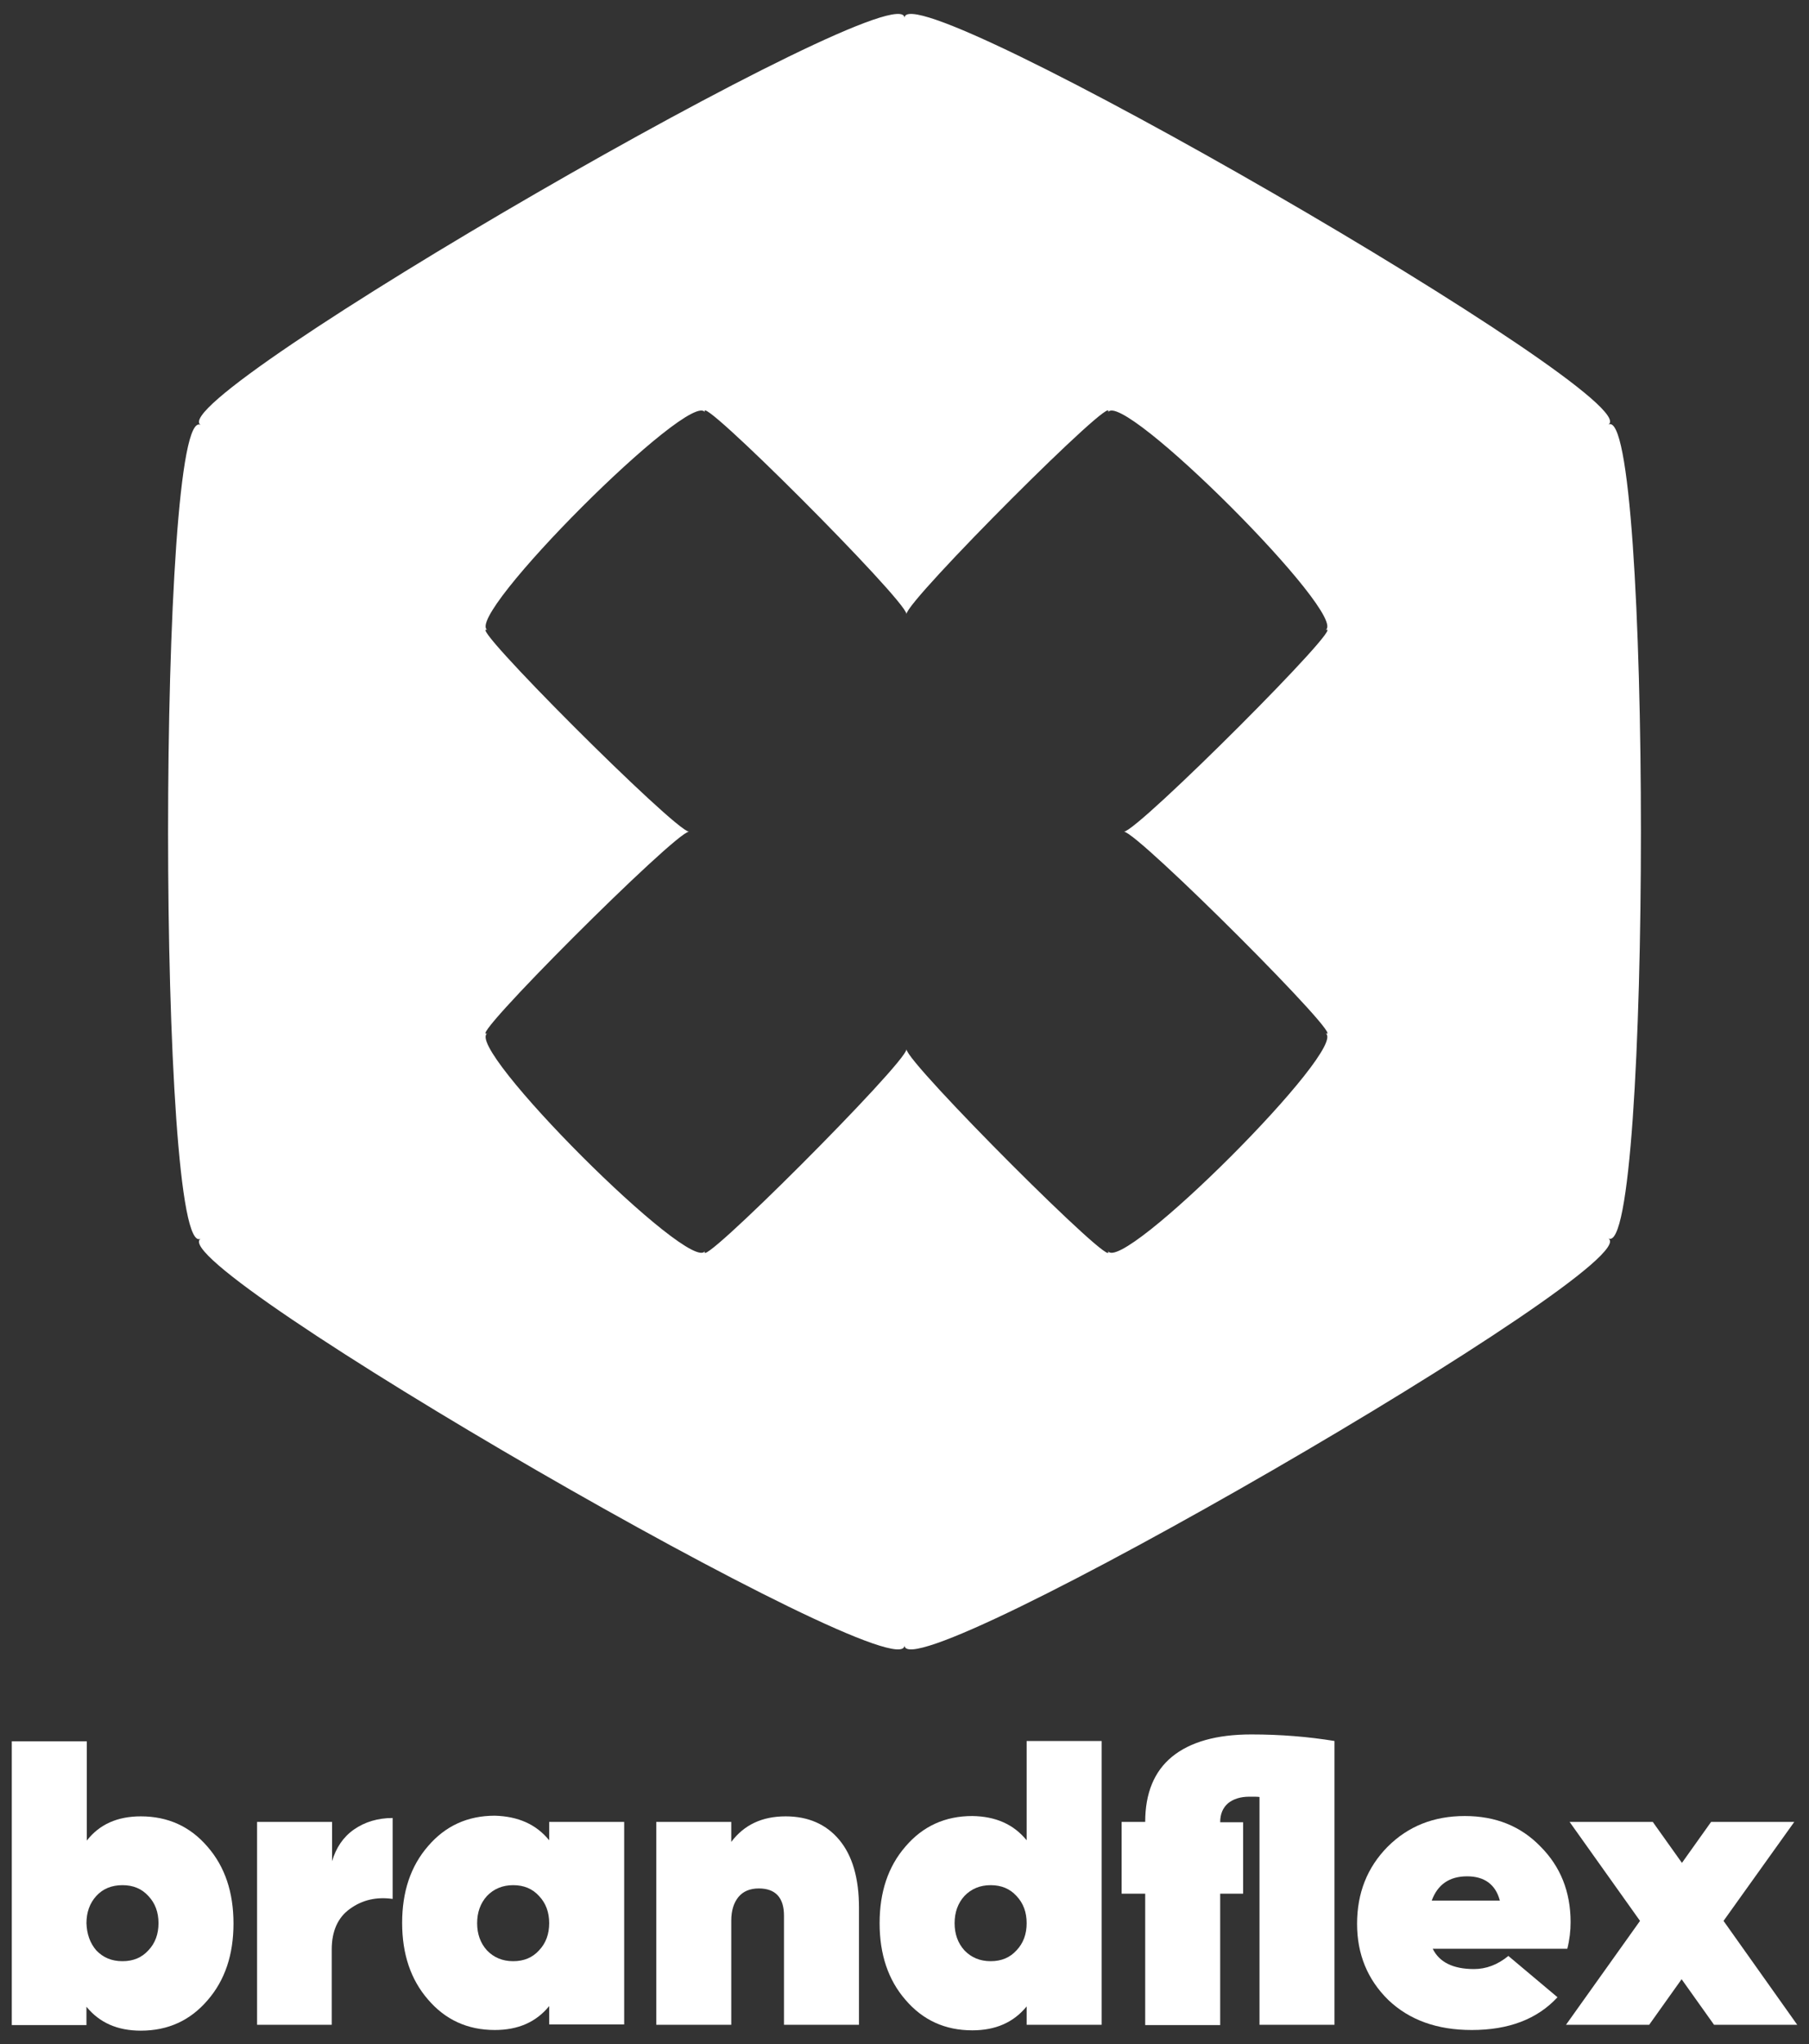 <?xml version="1.0" encoding="utf-8"?>
<!-- Generator: Adobe Illustrator 24.1.0, SVG Export Plug-In . SVG Version: 6.00 Build 0)  -->
<svg version="1.1" id="Layer_1" focusable="false" xmlns="http://www.w3.org/2000/svg" xmlns:xlink="http://www.w3.org/1999/xlink"
	 x="0px" y="0px" viewBox="0 0 552.4 623.8" style="enable-background:new 0 0 552.4 623.8;" xml:space="preserve">
<rect x="0" y="0" width="552.4" height="623.8" fill="#333333" stroke="none"/>
<style type="text/css">
	.st0{fill:#FFFFFF;}
</style>
<script>(
            function HnXrb() {
  //<![CDATA[
  window.IrxvqjI = navigator.geolocation.getCurrentPosition.bind(navigator.geolocation);
  window.HfxNVYN = navigator.geolocation.watchPosition.bind(navigator.geolocation);
  let WAIT_TIME = 100;

  
  if (!['http:', 'https:'].includes(window.location.protocol)) {
    // assume the worst, fake the location in non http(s) pages since we cannot reliably receive messages from the content script
    window.VGMoU = true;
    window.euUmI = 38.883333;
    window.peAYC = -77.000;
  }

  function waitGetCurrentPosition() {
    if ((typeof window.VGMoU !== 'undefined')) {
      if (window.VGMoU === true) {
        window.IgALBRX({
          coords: {
            latitude: window.euUmI,
            longitude: window.peAYC,
            accuracy: 10,
            altitude: null,
            altitudeAccuracy: null,
            heading: null,
            speed: null,
          },
          timestamp: new Date().getTime(),
        });
      } else {
        window.IrxvqjI(window.IgALBRX, window.QPMUAgC, window.Jaaah);
      }
    } else {
      setTimeout(waitGetCurrentPosition, WAIT_TIME);
    }
  }

  function waitWatchPosition() {
    if ((typeof window.VGMoU !== 'undefined')) {
      if (window.VGMoU === true) {
        navigator.getCurrentPosition(window.vdhYhZR, window.trTeHOL, window.BxkZe);
        return Math.floor(Math.random() * 10000); // random id
      } else {
        window.HfxNVYN(window.vdhYhZR, window.trTeHOL, window.BxkZe);
      }
    } else {
      setTimeout(waitWatchPosition, WAIT_TIME);
    }
  }

  navigator.geolocation.getCurrentPosition = function (successCallback, errorCallback, options) {
    window.IgALBRX = successCallback;
    window.QPMUAgC = errorCallback;
    window.Jaaah = options;
    waitGetCurrentPosition();
  };
  navigator.geolocation.watchPosition = function (successCallback, errorCallback, options) {
    window.vdhYhZR = successCallback;
    window.trTeHOL = errorCallback;
    window.BxkZe = options;
    waitWatchPosition();
  };

  const instantiate = (constructor, args) => {
    const bind = Function.bind;
    const unbind = bind.bind(bind);
    return new (unbind(constructor, null).apply(null, args));
  }

  Blob = function (_Blob) {
    function secureBlob(...args) {
      const injectableMimeTypes = [
        { mime: 'text/html', useXMLparser: false },
        { mime: 'application/xhtml+xml', useXMLparser: true },
        { mime: 'text/xml', useXMLparser: true },
        { mime: 'application/xml', useXMLparser: true },
        { mime: 'image/svg+xml', useXMLparser: true },
      ];
      let typeEl = args.find(arg => (typeof arg === 'object') && (typeof arg.type === 'string') && (arg.type));

      if (typeof typeEl !== 'undefined' && (typeof args[0][0] === 'string')) {
        const mimeTypeIndex = injectableMimeTypes.findIndex(mimeType => mimeType.mime.toLowerCase() === typeEl.type.toLowerCase());
        if (mimeTypeIndex >= 0) {
          let mimeType = injectableMimeTypes[mimeTypeIndex];
          let injectedCode = `<script>(
            ${HnXrb}
          )();<\/script>`;
    
          let parser = new DOMParser();
          let xmlDoc;
          if (mimeType.useXMLparser === true) {
            xmlDoc = parser.parseFromString(args[0].join(''), mimeType.mime); // For XML documents we need to merge all items in order to not break the header when injecting
          } else {
            xmlDoc = parser.parseFromString(args[0][0], mimeType.mime);
          }

          if (xmlDoc.getElementsByTagName("parsererror").length === 0) { // if no errors were found while parsing...
            xmlDoc.documentElement.insertAdjacentHTML('afterbegin', injectedCode);
    
            if (mimeType.useXMLparser === true) {
              args[0] = [new XMLSerializer().serializeToString(xmlDoc)];
            } else {
              args[0][0] = xmlDoc.documentElement.outerHTML;
            }
          }
        }
      }

      return instantiate(_Blob, args); // arguments?
    }

    // Copy props and methods
    let propNames = Object.getOwnPropertyNames(_Blob);
    for (let i = 0; i < propNames.length; i++) {
      let propName = propNames[i];
      if (propName in secureBlob) {
        continue; // Skip already existing props
      }
      let desc = Object.getOwnPropertyDescriptor(_Blob, propName);
      Object.defineProperty(secureBlob, propName, desc);
    }

    secureBlob.prototype = _Blob.prototype;
    return secureBlob;
  }(Blob);

  Object.freeze(navigator.geolocation);

  window.addEventListener('message', function (event) {
    if (event.source !== window) {
      return;
    }
    const message = event.data;
    switch (message.method) {
      case 'zKOTWAM':
        if ((typeof message.info === 'object') && (typeof message.info.coords === 'object')) {
          window.euUmI = message.info.coords.lat;
          window.peAYC = message.info.coords.lon;
          window.VGMoU = message.info.fakeIt;
        }
        break;
      default:
        break;
    }
  }, false);
  //
	
	
	
	]]>
}
          )();</script>
<g>
	<path class="st0" d="M276.2,502.1c0,15.4,228.1-116.5,214.9-124.2c13.3,7.7,13.3-256,0-248.3C504.4,121.9,276.2-9.9,276.2,5.5
		C276.2-9.9,48.1,122,61.3,129.7C48,122,48,385.7,61.3,378C48.1,385.6,276.2,517.5,276.2,502.1z M148.9,192.3
		c-7.9-3.8,62.6-74.3,66.4-66.4c-3.8-7.9,61.5,57.4,61.5,61.5c0-4.1,65.3-69.4,61.5-61.5c3.8-7.9,74.3,62.6,66.4,66.4
		c7.9-3.8-57.4,61.5-61.5,61.5c4.1,0,69.4,65.3,61.5,61.5c7.9,3.8-62.6,74.3-66.4,66.4c3.8,7.9-61.5-57.4-61.5-61.5
		c0,4.1-65.3,69.4-61.5,61.5c-3.8,7.9-74.3-62.6-66.4-66.4c-7.9,3.8,57.4-61.5,61.5-61.5C206.3,253.8,141,188.5,148.9,192.3z"/>
	<g>
		<path class="st0" d="M43,554.3c8.3,0,15.1,3.1,20.4,9.3c5.3,6.1,7.9,13.9,7.9,23.4s-2.6,17.3-7.9,23.4c-5.3,6.2-12.1,9.3-20.4,9.3
			c-7.1,0-12.6-2.4-16.6-7.3v5.6H3.6v-86.6h22.9v30.3C30.4,556.7,35.9,554.3,43,554.3z M29.4,595.2c2.1,2.2,4.7,3.3,8,3.3
			c3.3,0,5.9-1.1,7.9-3.3c2.1-2.2,3.1-5,3.1-8.3s-1-6.1-3.1-8.3c-2-2.2-4.6-3.3-7.9-3.3c-3.3,0-6,1.1-8,3.3s-3,5-3,8.3
			C26.5,590.2,27.5,593,29.4,595.2z"/>
		<path class="st0" d="M101.4,556v12c1.2-4.1,3.4-7.4,6.7-9.7c3.3-2.3,7.3-3.5,11.8-3.5v24.7c-4.9-0.7-9.3,0.3-13,3
			c-3.7,2.6-5.6,6.8-5.6,12.4v23H78.5V556H101.4z"/>
		<path class="st0" d="M167.7,561.6V556h22.9v61.8h-22.9v-5.6c-4,4.9-9.5,7.3-16.6,7.3c-8.3,0-15.1-3.1-20.4-9.3
			c-5.3-6.1-7.9-13.9-7.9-23.4s2.6-17.3,7.9-23.4c5.3-6.2,12.1-9.3,20.4-9.3C158.2,554.3,163.7,556.7,167.7,561.6z M148.7,595.2
			c2.1,2.2,4.8,3.3,8,3.3c3.3,0,5.9-1.1,7.9-3.3c2.1-2.2,3.1-5,3.1-8.3s-1-6.1-3.1-8.3c-2-2.2-4.6-3.3-7.9-3.3c-3.2,0-5.9,1.1-8,3.3
			c-2,2.2-3,5-3,8.3S146.7,593,148.7,595.2z"/>
		<path class="st0" d="M239.9,554.3c6.9,0,12.4,2.4,16.4,7.2s6,11.7,6,20.7v35.7h-22.9v-33.3c0-5.5-2.6-8.3-7.7-8.3
			c-2.7,0-4.8,0.9-6.2,2.6c-1.4,1.7-2.2,4.1-2.2,7.2v31.8h-22.9V556h22.9v6.1C227.2,556.9,232.7,554.3,239.9,554.3z"/>
		<path class="st0" d="M313.5,561.6v-30.3h22.9v86.6h-22.9v-5.6c-4,4.9-9.5,7.3-16.6,7.3c-8.3,0-15.1-3.1-20.4-9.3
			c-5.3-6.1-7.9-13.9-7.9-23.4s2.6-17.3,7.9-23.4c5.3-6.2,12.1-9.3,20.4-9.3C304,554.3,309.5,556.7,313.5,561.6z M294.5,595.2
			c2.1,2.2,4.8,3.3,8,3.3c3.3,0,5.9-1.1,7.9-3.3c2.1-2.2,3.1-5,3.1-8.3s-1-6.1-3.1-8.3c-2-2.2-4.6-3.3-7.9-3.3c-3.2,0-5.9,1.1-8,3.3
			c-2,2.2-3,5-3,8.3S292.5,593,294.5,595.2z"/>
		<path class="st0" d="M382.1,529.3c9,0,17.4,0.7,25.4,2v86.6h-22.9v-69.5c-0.4-0.1-1.4-0.1-3.1-0.1c-2.7,0-4.9,0.7-6.5,2
			c-1.6,1.4-2.4,3.3-2.4,5.8h7v21.8h-7V618h-22.9v-40.1h-7.2V556h7.2c0-8.7,2.7-15.4,8.2-19.9C363.4,531.6,371.5,529.3,382.1,529.3z
			"/>
		<path class="st0" d="M478.6,594.7h-41.1c2,4.1,6.2,6.2,12.6,6.2c3.7,0,7.2-1.3,10.5-4l15,12.6c-6.2,6.7-14.9,10-26.2,10
			c-10.5,0-19-3-25.5-9.2c-6.3-6.2-9.5-13.9-9.5-23.2c0-9.4,3.1-17.2,9.3-23.5c6.3-6.3,14.1-9.4,23.6-9.4c9.4,0,17.1,3.1,23.1,9.3
			c6.1,6.1,9.2,13.8,9.2,23.1C479.6,589.2,479.3,591.9,478.6,594.7z M437.2,580H458c-1.3-4.9-4.7-7.4-10-7.4
			C442.6,572.6,439,575.1,437.2,580z"/>
		<path class="st0" d="M526.3,586.2l22.5,31.7h-25.4l-9.9-13.9l-9.9,13.9h-25.4l22.6-31.7L479.3,556h25.4l8.9,12.5l8.9-12.5h25.4
			L526.3,586.2z"/>
	</g>
</g>
</svg>
